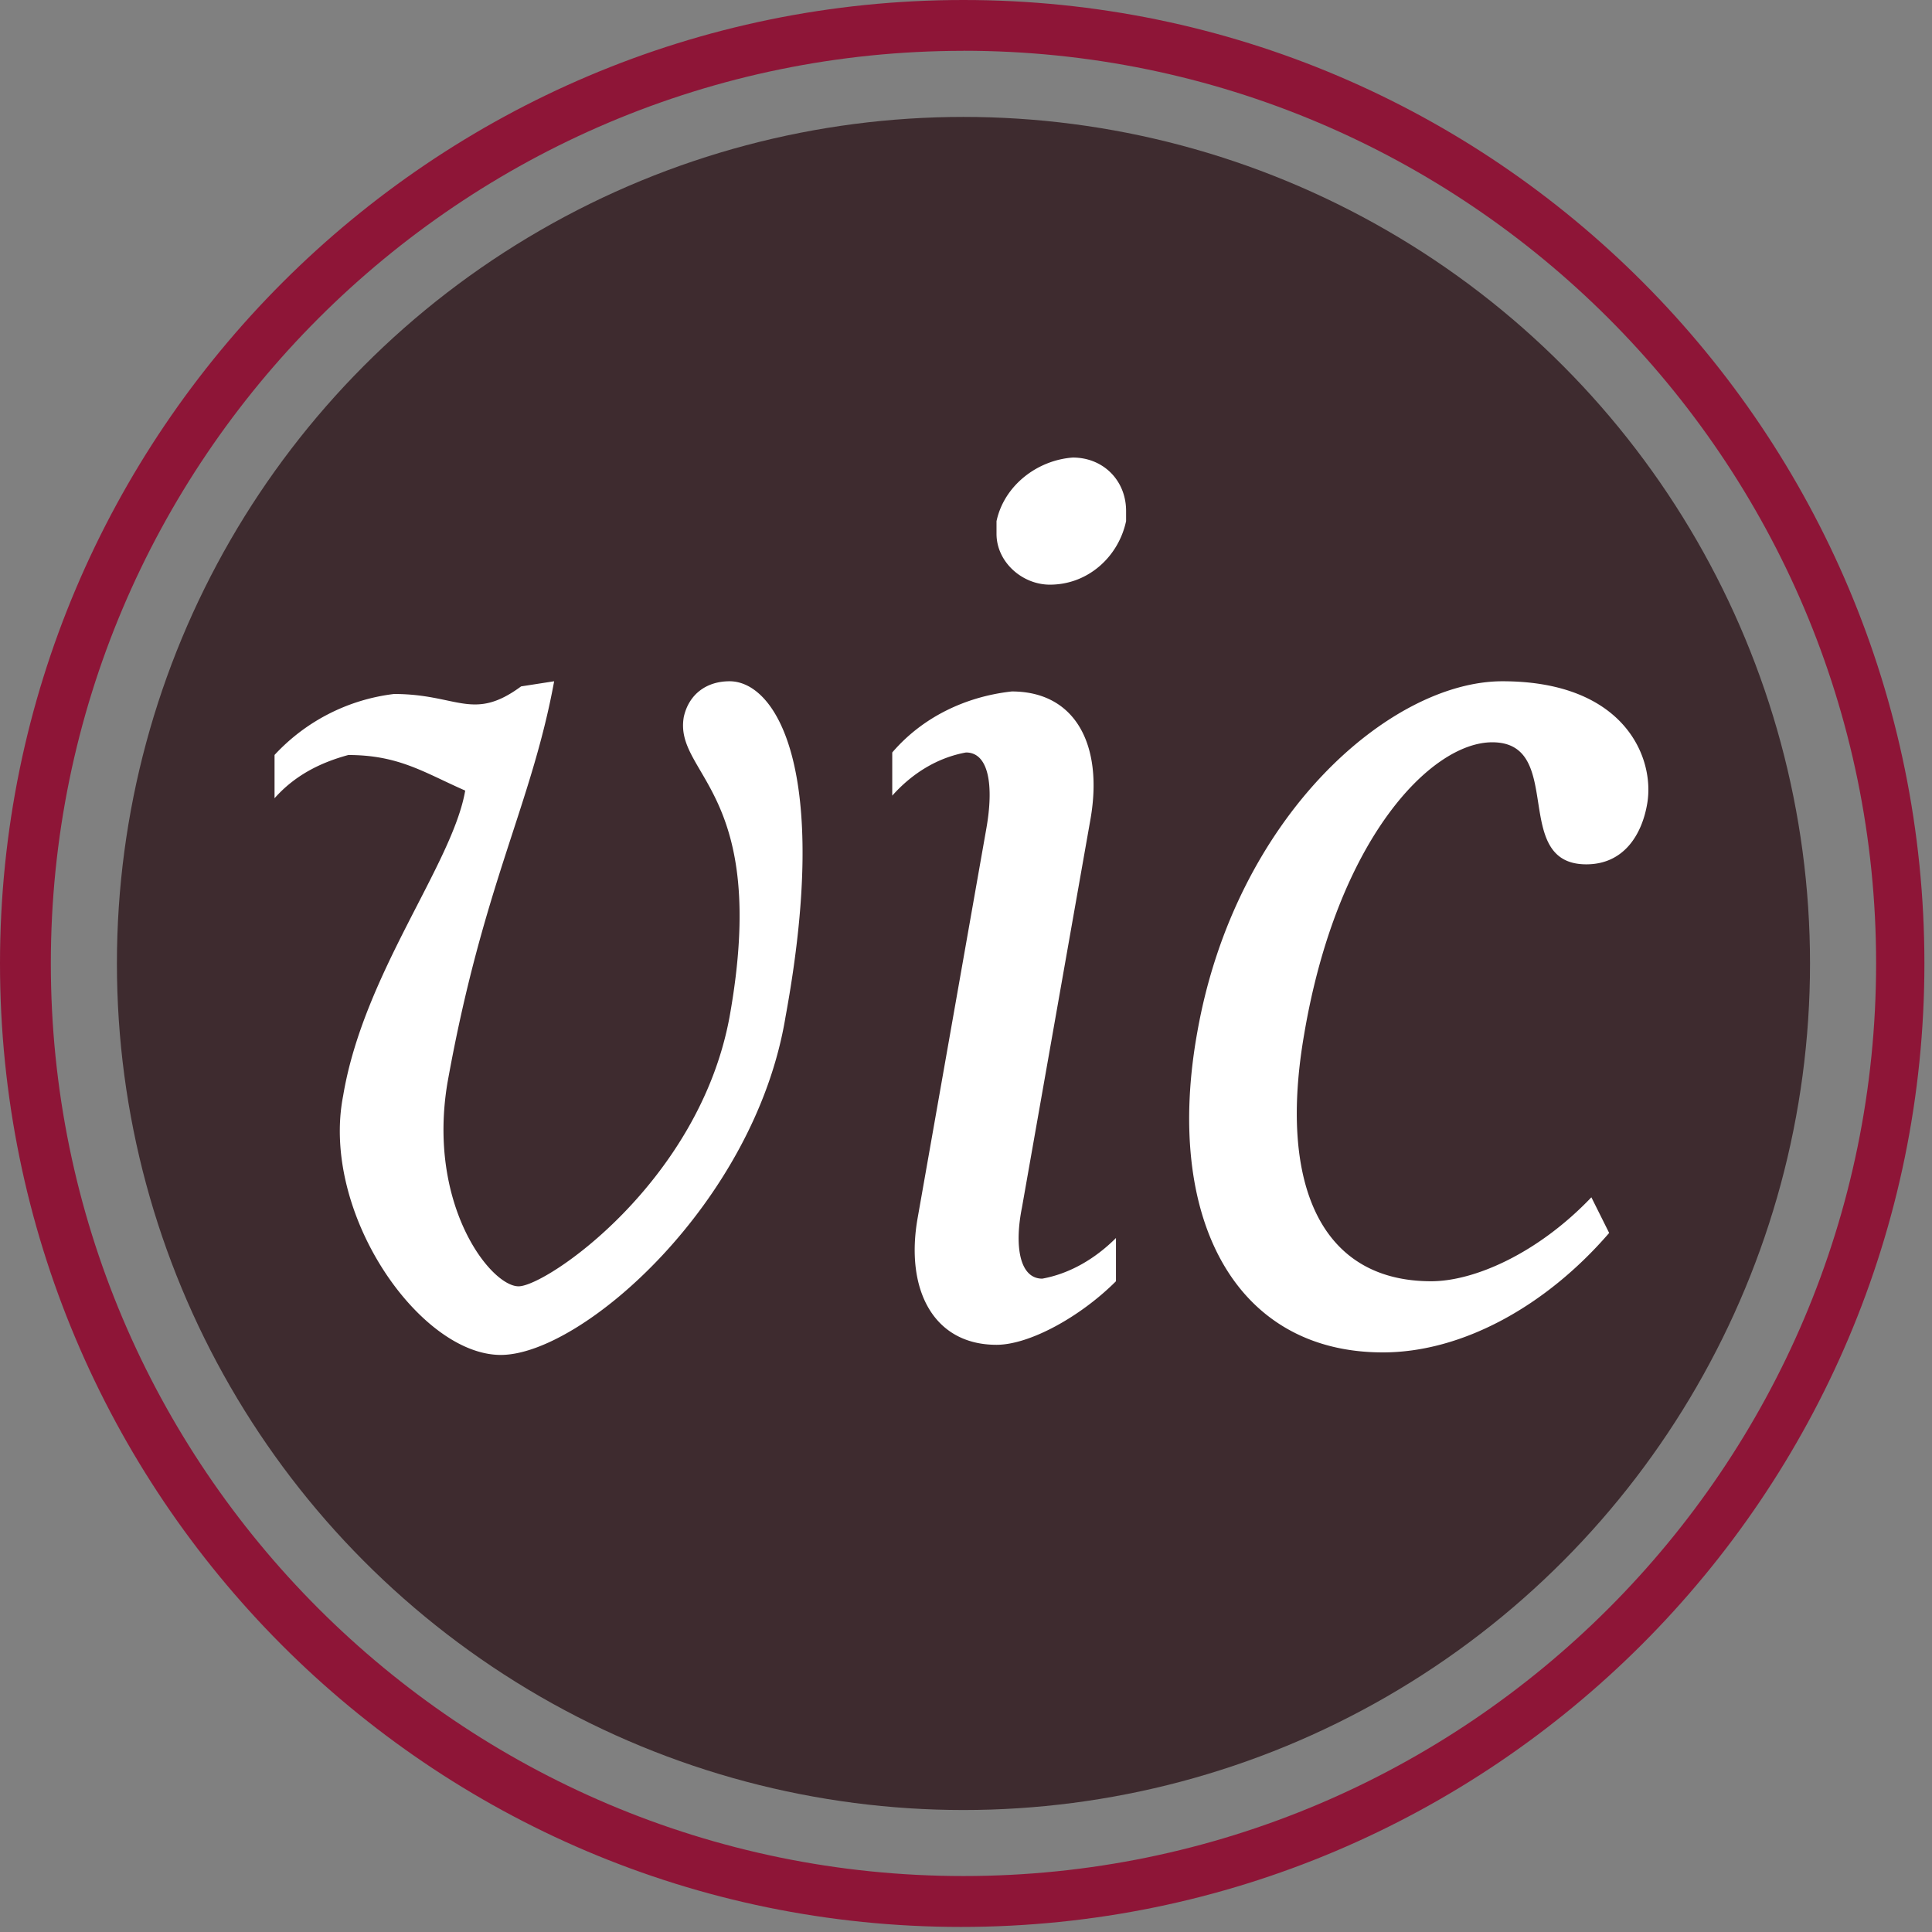 <svg width="29" height="29" xmlns="http://www.w3.org/2000/svg"><rect width="100%" height="100%" fill="#808080" stroke="none"/><g fill="none"><path d="M28.886 14.462c0 7.975-6.487 14.462-14.462 14.462S0 22.437 0 14.462 6.487 0 14.462 0s14.424 6.487 14.424 14.462zM14.462.763C6.907.763.763 6.907.763 14.462S6.907 28.16 14.462 28.16s13.699-6.144 13.699-13.7c0-7.554-6.144-13.698-13.7-13.698z" fill="#8E1537"/><circle fill="#3E2B2F" cx="14.462" cy="14.462" r="12.707"/><path d="M8.318 10.226c-.343 1.87-1.068 3.053-1.602 6.03-.305 1.83.648 3.052 1.068 3.052.42 0 2.71-1.565 3.167-4.045.61-3.396-.84-3.625-.687-4.502.077-.344.344-.535.687-.535.687 0 1.527 1.298.84 5.037-.458 2.786-3.053 5.075-4.274 5.075-1.22 0-2.71-2.137-2.366-3.892.306-1.832 1.641-3.472 1.832-4.579-.61-.267-.992-.534-1.755-.534-.42.114-.802.305-1.107.649v-.65a2.918 2.918 0 0 1 1.793-.915c.954 0 1.183.42 1.908-.114l.496-.077zm7.327 8.967c.42-.076.801-.305 1.106-.61v.649c-.534.534-1.297.954-1.793.954-.954 0-1.374-.84-1.183-1.908l1.03-5.839c.115-.648.038-1.144-.305-1.144-.42.076-.801.305-1.107.648v-.648c.458-.534 1.107-.84 1.794-.916.954 0 1.374.801 1.183 1.908l-1.03 5.838c-.115.572-.039 1.068.305 1.068m.115-10.417c-.42 0-.802-.343-.802-.763v-.19c.114-.535.61-.916 1.145-.955.458 0 .8.344.8.802v.152c-.114.535-.571.954-1.144.954M20.758 20.3c-2.251 0-3.282-2.06-2.786-4.808.573-3.243 2.9-5.266 4.58-5.266 1.83 0 2.289 1.145 2.174 1.832-.076.458-.343.916-.915.916-1.145 0-.306-1.832-1.412-1.832-.916 0-2.328 1.45-2.824 4.388-.382 2.213.229 3.702 1.908 3.702.649 0 1.603-.42 2.404-1.26l.267.535C23.2 19.613 21.94 20.3 20.758 20.3" fill="#FFF"/></g></svg>